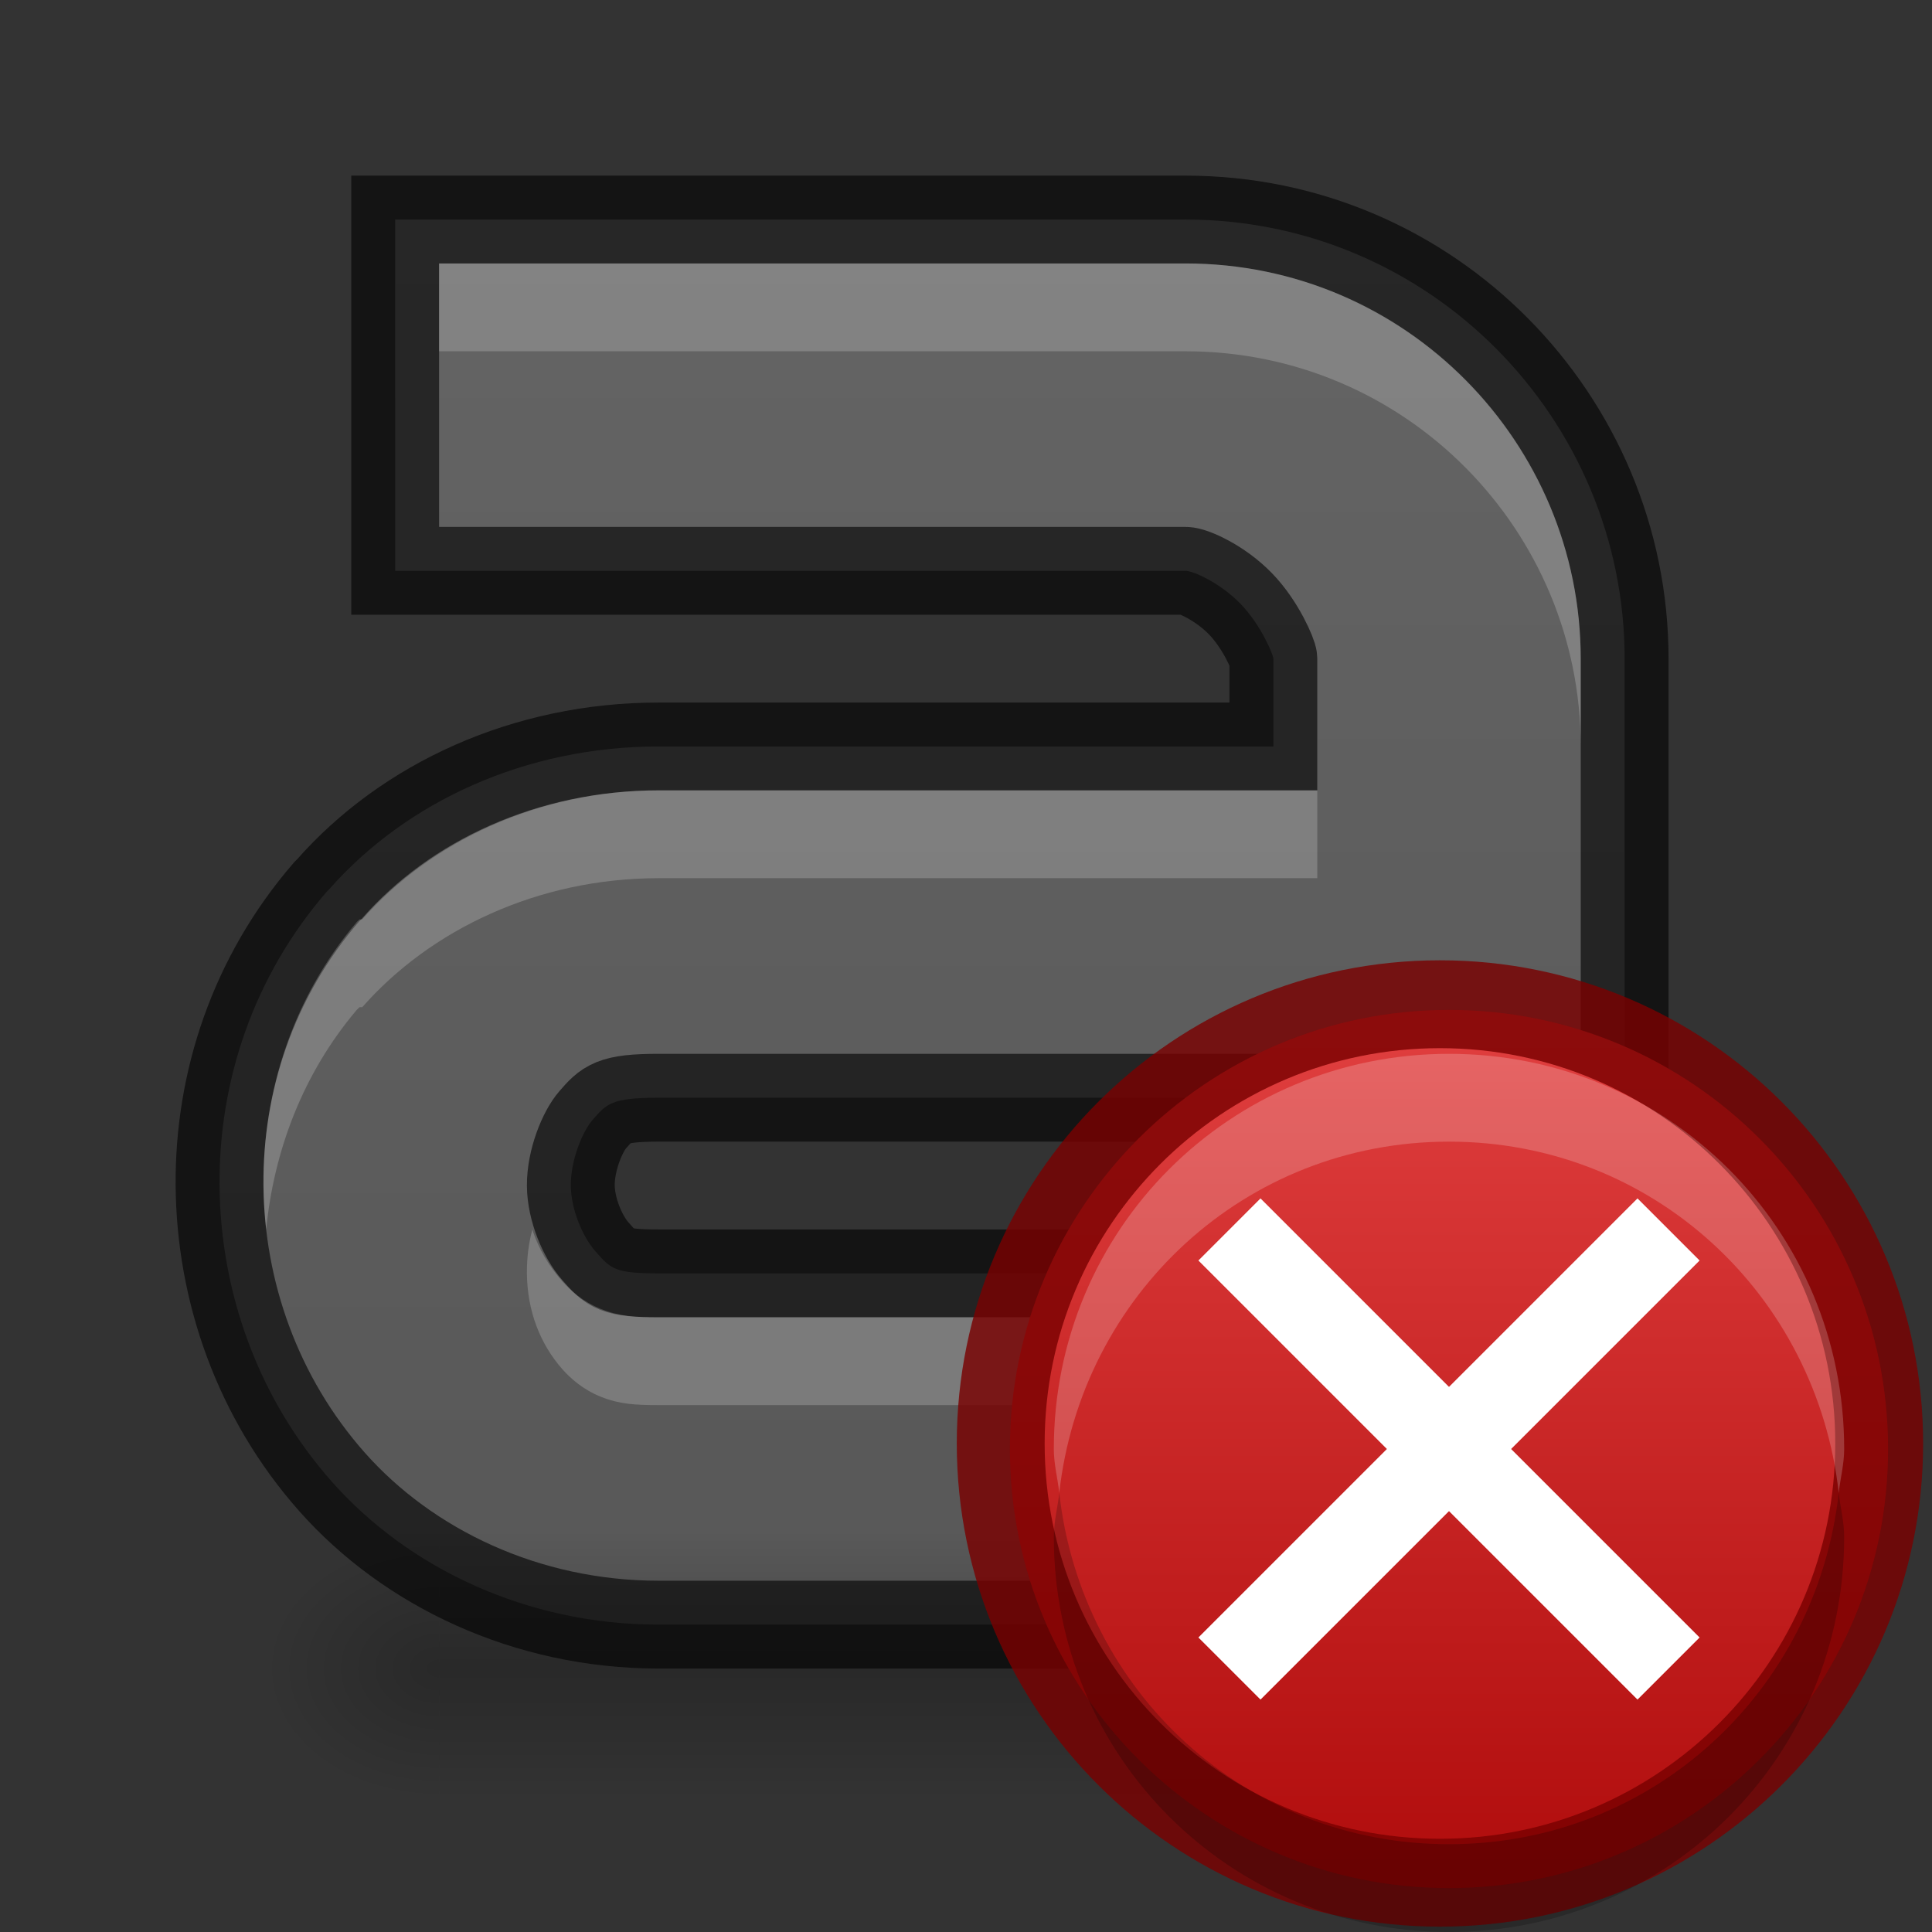 <?xml version="1.0" encoding="UTF-8" standalone="no"?>
<svg xmlns="http://www.w3.org/2000/svg" xmlns:xlink="http://www.w3.org/1999/xlink" xmlns:sodipodi="http://sodipodi.sourceforge.net/DTD/sodipodi-0.dtd" xmlns:inkscape="http://www.inkscape.org/namespaces/inkscape" width="22" height="22" version="1.1">
 <rect width="100%" height="100%" fill="#333333" stroke="none"/>
 <defs id="defs3497">
  <clipPath id="clipPath3669">
   <path d="M 0,96 96,96 96,0 0,0 0,96 z" id="path3671"/>
  </clipPath>
  <linearGradient inkscape:collect="always" xlink:href="#linearGradient3821" id="linearGradient3793" y1="22" x2="0" y2="-2" gradientUnits="userSpaceOnUse" gradientTransform="translate(0,26)"/>
  <linearGradient id="linearGradient3821">
   <stop id="stop3823" stop-color="#555555"/>
   <stop offset="1" id="stop3825" stop-color="#666666"/>
  </linearGradient>
  <linearGradient y2="-2" x2="0" y1="22" gradientTransform="translate(31.884,24.756)" gradientUnits="userSpaceOnUse" id="linearGradient3011" xlink:href="#linearGradient3821" inkscape:collect="always"/>
  <linearGradient inkscape:collect="always" xlink:href="#linearGradient3821" id="linearGradient3800" y1="22" x2="0" y2="0" gradientUnits="userSpaceOnUse"/>
  <radialGradient inkscape:collect="always" xlink:href="#linearGradient3952" id="radialGradient3960" gradientUnits="userSpaceOnUse" gradientTransform="matrix(1,0,0,0.75,-21,12.375)" cx="40" cy="43.5" r="2"/>
  <linearGradient inkscape:collect="always" id="linearGradient3952">
   <stop id="stop3954"/>
   <stop offset="1" id="stop3956" stop-opacity="0"/>
  </linearGradient>
  <radialGradient inkscape:collect="always" xlink:href="#linearGradient3952" id="radialGradient3957" gradientUnits="userSpaceOnUse" gradientTransform="matrix(1,0,0,0.75,-4,12.375)" cx="9" cy="43.5" r="2"/>
  <linearGradient inkscape:collect="always" xlink:href="#linearGradient3960" id="linearGradient3954" gradientUnits="userSpaceOnUse" gradientTransform="translate(-8,1.5)" y1="45" x2="0" y2="42"/>
  <linearGradient id="linearGradient3960">
   <stop id="stop3962" stop-opacity="0"/>
   <stop id="stop3970" offset="0.5"/>
   <stop offset="1" id="stop3964" stop-opacity="0"/>
  </linearGradient>
  <radialGradient inkscape:collect="always" xlink:href="#linearGradient3952" id="radialGradient4051" gradientUnits="userSpaceOnUse" gradientTransform="matrix(1,0,0,0.75,-22,9.875)" cx="40" cy="43.5" r="2"/>
  <radialGradient inkscape:collect="always" xlink:href="#linearGradient3952" id="radialGradient4053" gradientUnits="userSpaceOnUse" gradientTransform="matrix(1,0,0,0.75,-4,9.875)" cx="9" cy="43.5" r="2"/>
  <linearGradient inkscape:collect="always" xlink:href="#linearGradient3960" id="linearGradient4055" gradientUnits="userSpaceOnUse" gradientTransform="translate(-9,-1)" y1="45" x2="0" y2="42"/>
  <linearGradient inkscape:collect="always" xlink:href="#linearGradient3960" id="linearGradient4055-2" gradientUnits="userSpaceOnUse" gradientTransform="translate(-9,-1)" y1="45" x2="0" y2="42"/>
  <clipPath id="clipPath4307">
   <path d="m 168,265 c -3.866,0 -7,3.134 -7,7 0,3.866 3.134,7 7,7 3.866,0 7,-3.134 7,-7 0,-3.866 -3.134,-7 -7,-7 z m 3.312,3.062 1.562,1.406 -5.25,6.938 -4.062,-3.5 1.344,-1.781 2.375,2.062 4.031,-5.125 z" id="path4309"/>
  </clipPath>
  <linearGradient inkscape:collect="always" xlink:href="#linearGradient3760" id="linearGradient3852" gradientUnits="userSpaceOnUse" gradientTransform="matrix(0.929,0,0,-0.929,-148,292.571)" y1="280" x2="0" y2="264"/>
  <linearGradient id="linearGradient3760">
   <stop id="stop3762" stop-color="#e44343"/>
   <stop offset="1" id="stop3764" stop-color="#ac0808"/>
  </linearGradient>
  <linearGradient y2="264" x2="0" y1="280" gradientTransform="matrix(0.714,0,0,-0.714,-103.5,236.786)" gradientUnits="userSpaceOnUse" id="linearGradient3039" xlink:href="#linearGradient3760" inkscape:collect="always"/>
  <linearGradient inkscape:collect="always" xlink:href="#linearGradient3760" id="linearGradient3900" gradientUnits="userSpaceOnUse" gradientTransform="matrix(0.714,0,0,-0.714,-103.5,210.786)" y1="280" x2="0" y2="264"/>
 </defs>
 <g id="layer1" inkscape:label="Layer 1" inkscape:groupmode="layer" transform="translate(0,-26)">
  <path d="M 4.5 2.5 L 4.5 3 L 4.5 6 L 4.5 6.5 L 5 6.5 L 13.5 6.5 C 13.582 6.5 13.89 6.633 14.125 6.875 C 14.36 7.117 14.5 7.458 14.5 7.5 L 14.5 8.5 L 7.5 8.5 C 5.982 8.5 4.623 9.132 3.75 10.125 L 3.719 10.156 C 2.883 11.123 2.49 12.318 2.5 13.5 C 2.51 14.7 2.93 15.914 3.781 16.875 C 4.647 17.852 5.994 18.5 7.5 18.5 L 15 18.5 L 16.5 18.5 L 18 18.5 L 18.5 18.5 L 18.5 18 L 18.5 16.75 L 18.469 16.75 C 18.478 16.624 18.478 16.559 18.469 16.5 L 18.5 16.5 L 18.5 15 L 18.5 7.5 C 18.5 4.779 16.291 2.5 13.5 2.5 L 5 2.5 L 4.5 2.5 z M 7.5 12.5 L 14.5 12.5 L 14.5 14.5 L 7.5 14.5 C 6.995 14.5 6.957 14.449 6.781 14.25 C 6.633 14.083 6.502 13.77 6.5 13.5 C 6.498 13.211 6.633 12.883 6.75 12.75 C 6.908 12.571 6.958 12.5 7.5 12.5 z " id="path11643-3-2" transform="translate(0,26)" color="#000000" stroke-width="2" fill="url(#linearGradient3800)"/>
  <path id="path3791" d="M 4.5 2.5 L 4.5 3 L 4.5 6 L 4.5 6.5 L 5 6.5 L 13.5 6.5 C 13.582 6.5 13.89 6.633 14.125 6.875 C 14.36 7.117 14.5 7.458 14.5 7.5 L 14.5 8.5 L 7.5 8.5 C 5.982 8.5 4.623 9.132 3.75 10.125 L 3.719 10.156 C 2.883 11.123 2.49 12.318 2.5 13.5 C 2.51 14.7 2.93 15.914 3.781 16.875 C 4.647 17.852 5.994 18.5 7.5 18.5 L 15 18.5 L 16.5 18.5 L 18 18.5 L 18.5 18.5 L 18.5 18 L 18.5 16.75 L 18.469 16.75 C 18.478 16.624 18.478 16.559 18.469 16.5 L 18.5 16.5 L 18.5 15 L 18.5 7.5 C 18.5 4.779 16.291 2.5 13.5 2.5 L 5 2.5 L 4.5 2.5 z M 7.5 12.5 L 14.5 12.5 L 14.5 14.5 L 7.5 14.5 C 6.995 14.5 6.957 14.449 6.781 14.25 C 6.633 14.083 6.502 13.77 6.5 13.5 C 6.498 13.211 6.633 12.883 6.75 12.75 C 6.908 12.571 6.958 12.5 7.5 12.5 z " transform="translate(0,26)" opacity="0.61" color="#000000" fill="none" stroke="#000000"/>
  <path d="M 5 3 L 5 4 L 13.5 4 C 16.019 4 18 6.05 18 8.5 L 18 7.5 C 18 5.05 16.019 3 13.5 3 L 5 3 z M 7.5 9 C 6.121 9 4.898 9.59 4.125 10.469 L 4.094 10.469 L 4.062 10.5 C 3.329 11.366 2.991 12.446 3 13.5 C 3.001 13.667 3.012 13.834 3.031 14 C 3.118 13.112 3.446 12.227 4.062 11.5 L 4.094 11.469 L 4.125 11.469 C 4.898 10.59 6.121 10 7.5 10 L 14.5 10 L 15 10 L 15 9.5 L 15 9 L 14.5 9 L 7.5 9 z M 6.062 14 C 6.021 14.155 5.999 14.314 6 14.5 C 6.004 14.928 6.15 15.305 6.406 15.594 C 6.492 15.69 6.633 15.822 6.844 15.906 C 7.055 15.99 7.231 16 7.5 16 L 14.5 16 L 15 16 L 15 15.5 L 15 15 L 14.5 15 L 7.5 15 C 7.231 15 7.055 14.99 6.844 14.906 C 6.633 14.822 6.492 14.69 6.406 14.594 C 6.256 14.425 6.131 14.222 6.062 14 z M 17.875 17 L 17.969 17.562 C 17.97 17.571 17.977 17.608 17.969 17.719 L 17.938 18 L 18 18 L 18 17.25 L 17.938 17.25 L 17.938 17 L 17.875 17 z " id="path3802" transform="translate(0,26)" opacity="0.2" color="#000000" stroke-width="2" fill="#ffffff"/>
  <g id="g4046" transform="translate(0,2.5)">
   <path inkscape:connector-curvature="0" id="rect3940" d="m 18,41 0,3 0.5,0 C 19.331,44 20,43.331 20,42.5 20,41.669 19.331,41 18.5,41 L 18,41 z" opacity="0.2" fill="url(#radialGradient4051)"/>
   <path inkscape:connector-curvature="0" id="rect3942" d="M 4.406,41 C 3.627,41 3,41.627 3,42.406 l 0,0.188 C 3,43.373 3.627,44 4.406,44 L 5,44 5,41 4.406,41 z" opacity="0.2" fill="url(#radialGradient4053)"/>
   <path sodipodi:nodetypes="ccccc" inkscape:connector-curvature="0" id="rect3938" d="m 5,41 13,0 0,3 -13,0 z" opacity="0.2" fill="url(#linearGradient4055)"/>
  </g>
  <path id="path2922-6-6-0" inkscape:connector-curvature="0" d="m 16.5,47.5 c -2.761,0 -5,-2.239 -5,-5 0,-2.761 2.239,-5 5,-5 2.761,0 5,2.239 5,5 0,2.761 -2.239,5 -5,5 z" sodipodi:nodetypes="sssss" fill="url(#linearGradient3039)" color="#000000" stroke-width="0.843"/>
  <path transform="matrix(0,-0.786,-0.786,0,230.189,174.485)" d="m 168,265 c -3.866,0 -7,3.134 -7,7 0,3.866 3.134,7 7,7 3.866,0 7,-3.134 7,-7 0,-3.866 -3.134,-7 -7,-7 z" inkscape:connector-curvature="0" id="path4303" clip-path="url(#clipPath4307)" sodipodi:nodetypes="sssss" opacity="0.81" fill="none" stroke="#790000" color="#000000" stroke-width="2.546"/>
  <path d="m 14,14 5,5" id="path3868" inkscape:connector-curvature="0" transform="translate(0,26)" fill="none" stroke="#ffffff"/>
  <path inkscape:connector-curvature="0" id="path3870" d="m 19,40 -5,5" fill="none" stroke="#ffffff"/>
  <path d="M 16.5 12 C 14.003 12 12 14.003 12 16.5 C 12 16.673 12.044 16.833 12.062 17 C 12.314 14.746 14.176 13 16.5 13 C 18.824 13 20.686 14.746 20.938 17 C 20.956 16.833 21 16.673 21 16.5 C 21 14.003 18.997 12 16.5 12 z " transform="translate(0,26)" id="path3892" opacity="0.2" fill="#ffffff" color="#000000" stroke-width="0.843"/>
  <path id="path3906" d="M 16.5,48 C 14.003,48 12,45.997 12,43.5 c 0,-0.173 0.044,-0.333 0.062,-0.5 0.251,2.254 2.113,4 4.438,4 2.324,0 4.186,-1.746 4.438,-4 C 20.956,43.167 21,43.327 21,43.5 21,45.997 18.997,48 16.5,48 z" inkscape:connector-curvature="0" opacity="0.2" color="#000000" stroke-width="0.843"/>
 </g>
</svg>
